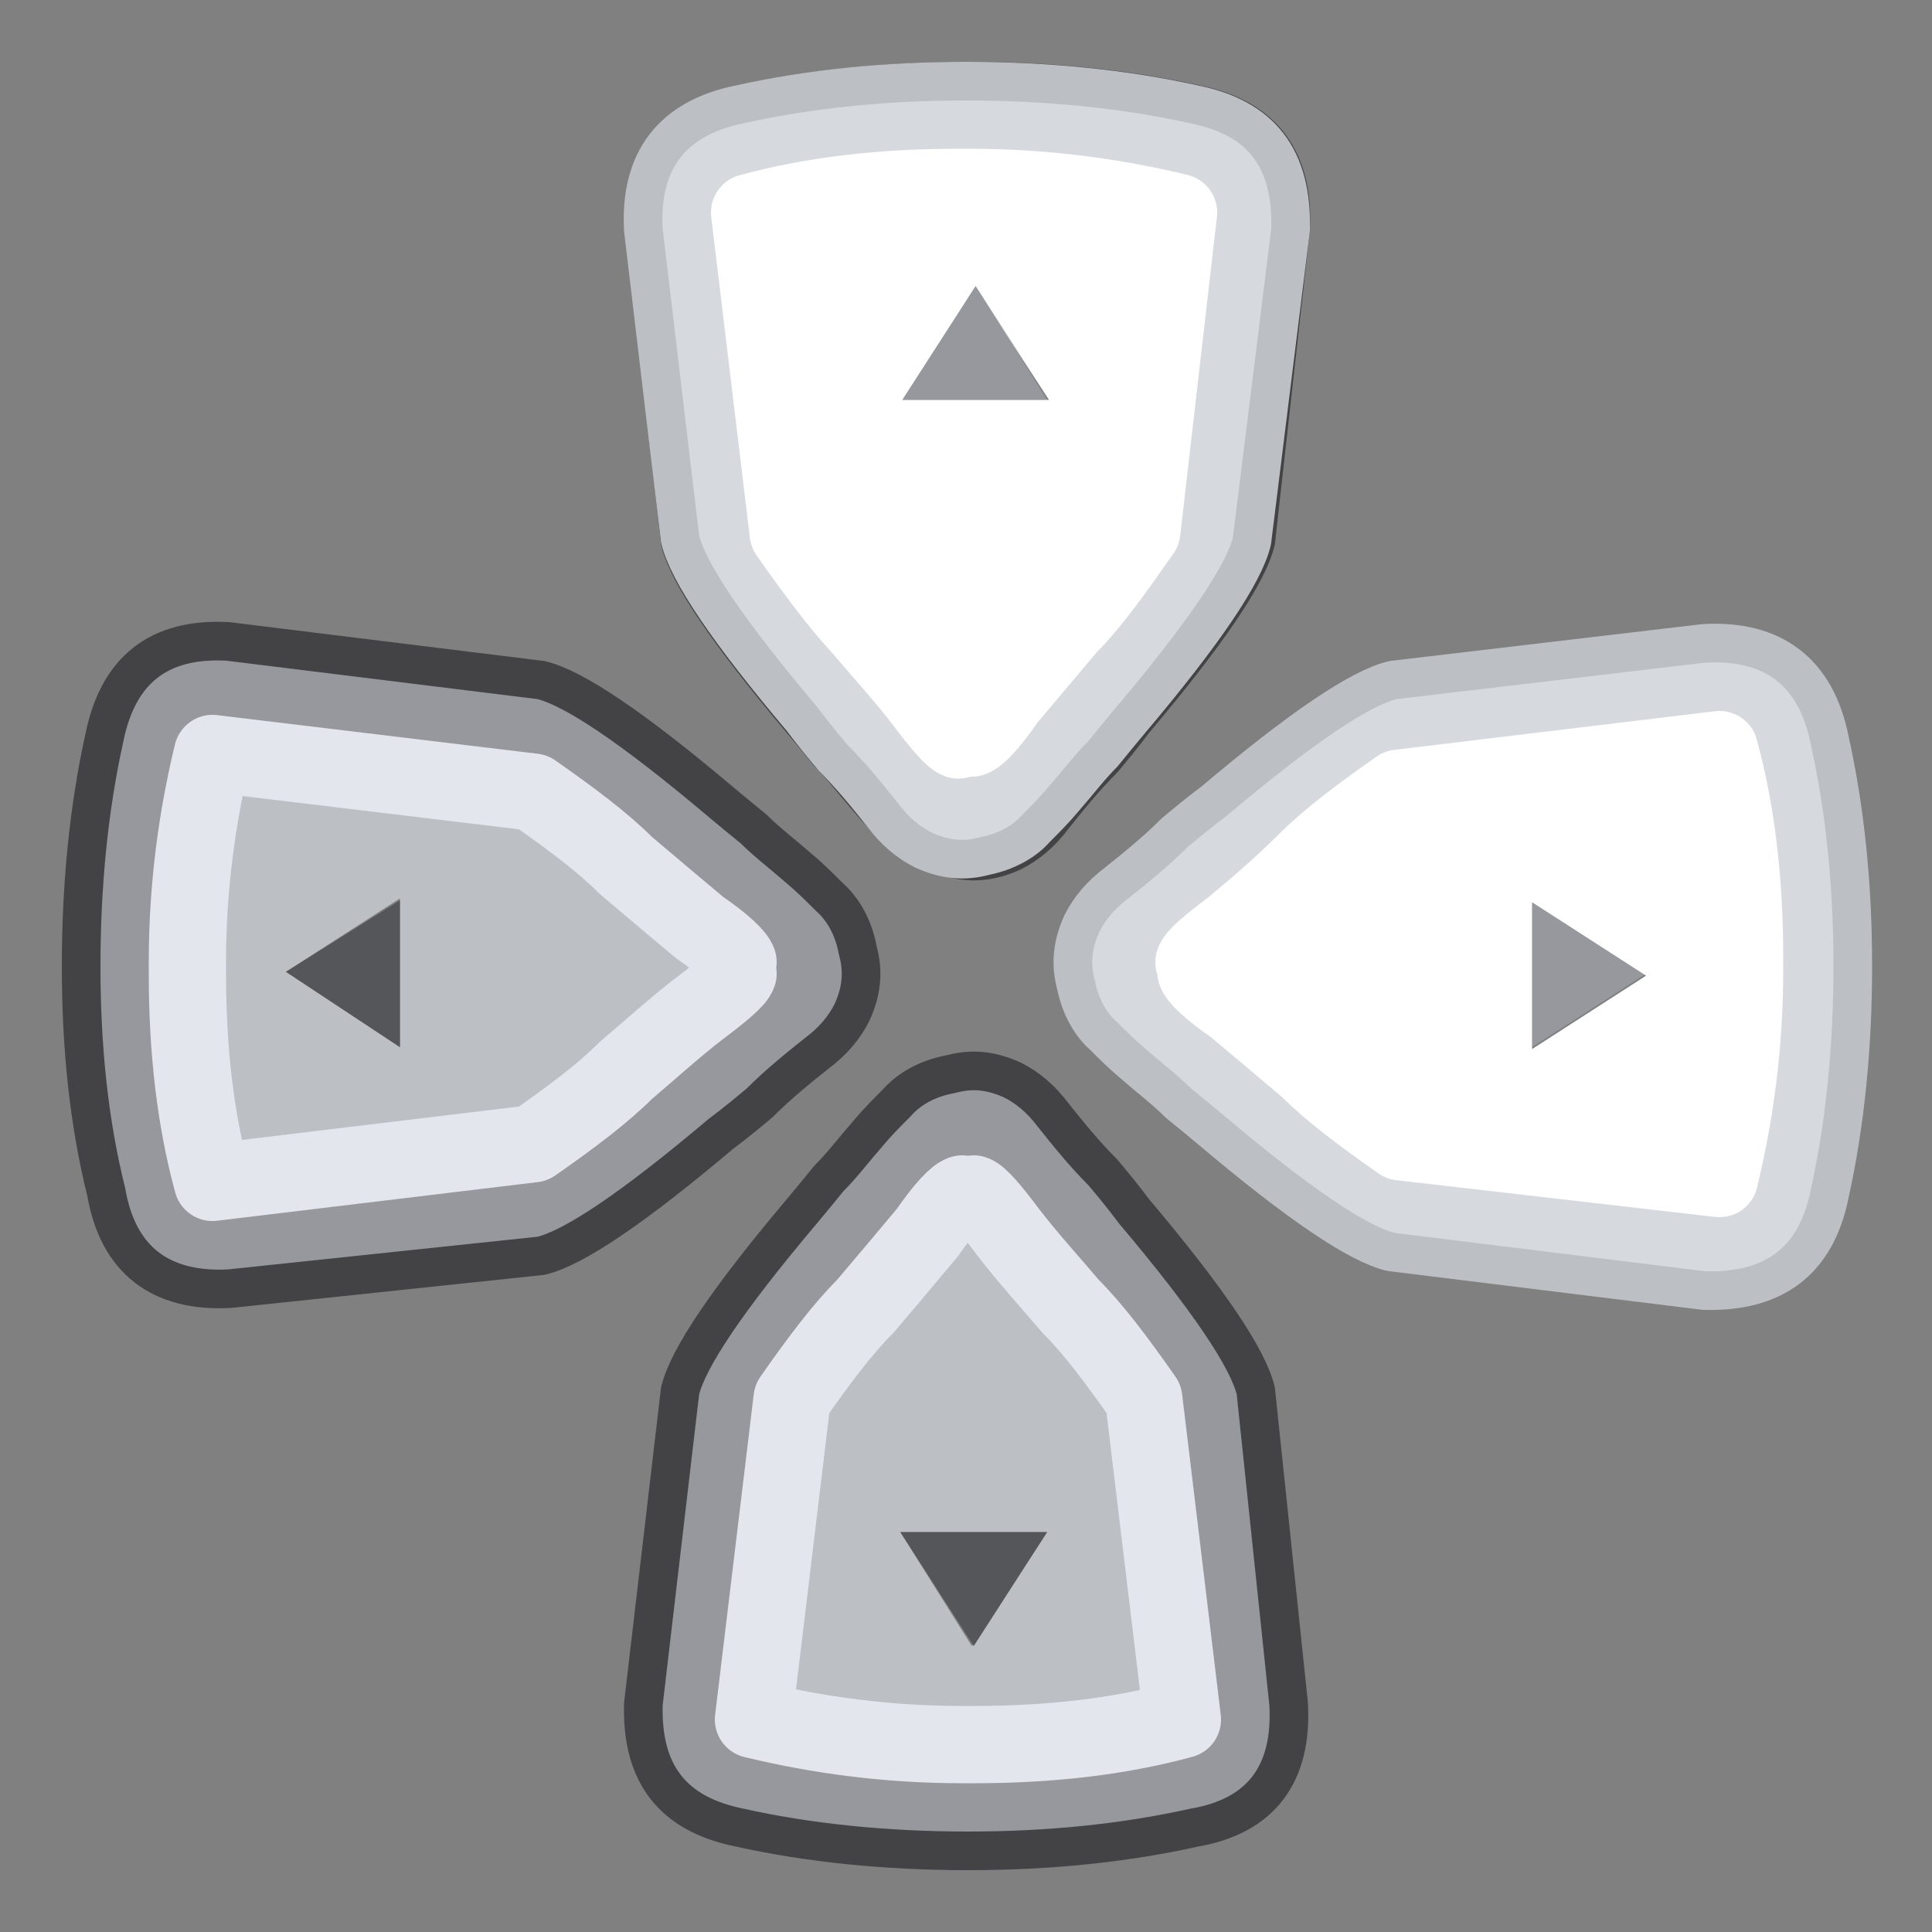 <?xml version="1.0" encoding="utf-8"?>
<!-- Generator: Adobe Illustrator 24.1.2, SVG Export Plug-In . SVG Version: 6.00 Build 0)  -->
<svg version="1.1" id="Layer_1" xmlns="http://www.w3.org/2000/svg" xmlns:xlink="http://www.w3.org/1999/xlink" x="0px" y="0px"
	 viewBox="0 0 100 100" style="enable-background:new 0 0 100 100;" xml:space="preserve">
<rect x="0" y="0" width="100" height="100" fill="#808080" stroke="none"/>
<style type="text/css">
	.st0{fill:#96989D;}
	.st1{fill:#BCBFC4;}
	.st2{fill:#54565A;}
	.st3{fill:#D6D9DE;}
	.st4{fill:#FFFFFF;}
	.st5{fill:none;stroke:#E3E7ED;stroke-width:4;stroke-linecap:round;stroke-linejoin:round;}
	.st6{fill:none;stroke:#434345;stroke-width:2;stroke-linecap:round;stroke-linejoin:round;}
	.st7{fill:none;stroke:#FFFFFF;stroke-width:4;stroke-linecap:round;stroke-linejoin:round;}
	.st8{fill:none;stroke:#BCBFC4;stroke-width:2;stroke-linecap:round;stroke-linejoin:round;}
</style>
<g transform="matrix( 1, 0, 0, 1, 0,0) ">
	<g>
		<g id="Layer1_0_FILL">
			<path class="st0" d="M11.9,33.3c-3.6-0.2-5.8,1.5-6.4,5C4.6,41.9,4.2,45.8,4.2,50c0,4.2,0.4,8.1,1.2,11.7c0.7,3.5,2.8,5.1,6.4,5
				L28,64.8c1.7-0.4,4.8-2.5,9.3-6.3c0.7-0.6,1.4-1.1,2-1.6c1-0.9,2-1.8,3-2.6c0.8-0.6,1.4-1.3,1.8-2.1c0.5-1.1,0.6-2.1,0.3-3.2
				c-0.2-1.1-0.7-2-1.5-2.8c-0.5-0.5-1-1-1.6-1.5c-0.8-0.6-1.5-1.3-2.3-2c-0.5-0.4-1.1-0.9-1.7-1.4c-4.5-3.8-7.6-5.9-9.3-6.3
				L11.9,33.3 M38.2,49.8v0.5c-0.1,0.3-0.7,0.9-2,1.8c-1.2,1-2.5,2.1-3.8,3.2c-1.2,1.2-2.8,2.4-4.8,3.8l-16.6,2
				c-0.8-3.3-1.3-6.9-1.3-10.8c0-0.1,0-0.1,0-0.3s0-0.2,0-0.3c0-3.9,0.4-7.5,1.3-10.8l16.6,2c2,1.4,3.6,2.6,4.8,3.8
				c1.3,1.1,2.5,2.2,3.8,3.2C37.4,48.9,38.1,49.5,38.2,49.8 M52.3,44c0.8-0.4,1.5-1,2.1-1.8c0.8-1,1.6-2,2.6-3c0.5-0.6,1-1.2,1.6-2
				c3.8-4.5,5.9-7.6,6.3-9.3l1.8-16.1c0.2-3.6-1.4-5.8-4.9-6.5c-3.6-0.8-7.5-1.2-11.7-1.2c-4.2,0-8.2,0.4-11.8,1.2
				c-3.5,0.7-5.1,2.8-5,6.5L35.2,28c0.4,1.7,2.5,4.8,6.3,9.3c0.5,0.6,1,1.2,1.4,1.7c0.7,0.7,1.3,1.5,2,2.3c0.5,0.6,1,1.1,1.5,1.6
				c0.7,0.8,1.7,1.3,2.8,1.5C50.1,44.6,51.2,44.5,52.3,44 M59.1,27.6c-1.4,2-2.6,3.6-3.8,4.9c-1.1,1.3-2.2,2.5-3.2,3.8
				c-0.9,1.2-1.5,1.9-1.8,2h-0.5c-0.3-0.1-0.9-0.7-1.8-2c-1-1.2-2.1-2.5-3.2-3.8c-1.2-1.2-2.4-2.9-3.8-4.9L39,11
				c3.3-0.8,6.9-1.3,10.8-1.3c0.1,0,0.1,0,0.3,0s0.2,0,0.3,0c3.9,0,7.5,0.4,10.8,1.3L59.1,27.6 M79.3,54.2l5.9-3.8l-5.9-3.9V54.2
				 M61.7,94.6c3.5-0.7,5.2-2.8,4.9-6.4L64.8,72c-0.4-1.7-2.5-4.8-6.3-9.3c-0.6-0.7-1.1-1.4-1.6-2c-0.9-1-1.8-2-2.6-3
				c-0.6-0.8-1.3-1.4-2.1-1.8c-1.1-0.5-2.1-0.6-3.2-0.3c-1.1,0.2-2,0.7-2.8,1.5c-0.5,0.5-1,1-1.5,1.6c-0.6,0.8-1.3,1.5-2,2.3
				c-0.4,0.5-0.9,1.1-1.4,1.7c-3.8,4.5-5.9,7.6-6.3,9.3l-1.8,16.2c-0.2,3.6,1.5,5.8,5,6.4c3.6,0.8,7.5,1.2,11.8,1.2
				C54.2,95.8,58.1,95.4,61.7,94.6 M50.3,90.3c-0.1,0-0.1,0-0.3,0s-0.2,0-0.3,0c-3.9,0-7.5-0.4-10.8-1.3l2-16.6
				c1.4-2,2.6-3.6,3.8-4.8c1.1-1.3,2.2-2.5,3.2-3.8c0.9-1.2,1.5-1.9,1.8-2h0.5c0.3,0.1,0.9,0.7,1.8,2c1,1.2,2.1,2.5,3.2,3.8
				c1.2,1.2,2.4,2.8,3.8,4.8l2,16.6C57.8,89.8,54.2,90.3,50.3,90.3z"/>
			<path class="st1" d="M38.2,50.3v-0.5c-0.1-0.3-0.7-0.9-2-1.8c-1.2-1-2.5-2.1-3.8-3.2c-1.2-1.2-2.8-2.4-4.8-3.8L11,39
				c-0.8,3.3-1.3,6.9-1.3,10.8c0,0.1,0,0.1,0,0.3s0,0.2,0,0.3c0,3.9,0.4,7.5,1.3,10.8l16.6-2c2-1.4,3.6-2.6,4.8-3.8
				c1.3-1.1,2.5-2.2,3.8-3.2C37.4,51.1,38.1,50.5,38.2,50.3 M20.7,54.2l-5.9-3.9l5.9-3.8V54.2 M55.3,32.5c1.2-1.2,2.4-2.9,3.8-4.9
				l2-16.6c-3.3-0.8-6.9-1.3-10.8-1.3c-0.1,0-0.1,0-0.3,0s-0.2,0-0.3,0c-3.9,0-7.5,0.4-10.8,1.3l2,16.6c1.4,2,2.6,3.6,3.8,4.9
				c1.1,1.3,2.2,2.5,3.2,3.8c0.9,1.2,1.5,1.9,1.8,2h0.5c0.3-0.1,0.9-0.7,1.8-2C53.1,35,54.1,33.7,55.3,32.5 M46.6,20.7l3.8-5.9
				l3.9,5.9H46.6 M50,90.3c0.1,0,0.2,0,0.3,0c3.9,0,7.5-0.4,10.8-1.3l-2-16.6c-1.4-2-2.6-3.6-3.8-4.8c-1.1-1.3-2.2-2.5-3.2-3.8
				c-0.9-1.2-1.5-1.9-1.8-2h-0.5c-0.3,0.1-0.9,0.7-1.8,2c-1,1.2-2.1,2.5-3.2,3.8c-1.2,1.2-2.4,2.8-3.8,4.8L39,89
				c3.3,0.8,6.9,1.3,10.8,1.3C49.8,90.3,49.9,90.3,50,90.3 M46.6,79.3h7.6l-3.9,5.9L46.6,79.3z"/>
			<path class="st2" d="M14.8,50.3l5.9,3.9v-7.6L14.8,50.3 M50.3,14.8l-3.8,5.9h7.6L50.3,14.8 M54.2,79.3h-7.6l3.8,5.9L54.2,79.3z"
				/>
			<path class="st3" d="M88.2,66.7c3.6,0.2,5.8-1.5,6.5-5c0.8-3.6,1.2-7.5,1.2-11.8c0-4.2-0.4-8.1-1.2-11.7c-0.7-3.5-2.9-5.2-6.5-5
				L72,35.2c-1.7,0.4-4.8,2.5-9.3,6.3c-0.7,0.6-1.4,1.1-2,1.6c-1,0.9-2,1.8-3,2.6c-0.8,0.6-1.4,1.3-1.8,2.1
				c-0.5,1.1-0.6,2.1-0.3,3.2c0.2,1.1,0.7,2,1.5,2.8c0.5,0.5,1,1,1.6,1.5c0.8,0.6,1.5,1.3,2.3,2c0.5,0.4,1.1,0.9,1.7,1.4
				c4.5,3.8,7.6,5.9,9.3,6.3L88.2,66.7 M90.3,50c0,0.1,0,0.2,0,0.3c0,3.9-0.4,7.5-1.3,10.8l-16.6-2c-2-1.4-3.6-2.6-4.8-3.8
				C66.3,54.1,65,53,63.8,52c-1.2-0.9-1.9-1.5-2-1.8v-0.5c0.1-0.3,0.7-0.9,2-1.8c1.2-1,2.5-2.1,3.8-3.2c1.2-1.2,2.8-2.4,4.8-3.8
				l16.6-2c0.8,3.3,1.3,6.9,1.3,10.8C90.3,49.8,90.3,49.9,90.3,50z"/>
			<path class="st4" d="M90.3,50.3c0-0.1,0-0.1,0-0.3s0-0.2,0-0.3c0-3.9-0.4-7.5-1.3-10.8l-16.6,2c-2,1.4-3.6,2.6-4.8,3.8
				C66.3,45.9,65,47,63.8,48c-1.2,0.9-1.9,1.5-2,1.8v0.5c0.1,0.3,0.7,0.9,2,1.8c1.2,1,2.5,2.1,3.8,3.2c1.2,1.2,2.8,2.4,4.8,3.8
				L89,61C89.8,57.8,90.3,54.2,90.3,50.3 M85.2,50.5l-5.9,3.8v-7.6L85.2,50.5z"/>
		</g>
	</g>
	<g>
		<path id="Layer1_0_1_STROKES" class="st5" d="M49.8,61.8c-0.3,0.1-0.9,0.7-1.8,2c-1,1.2-2.1,2.5-3.2,3.8c-1.2,1.2-2.4,2.8-3.8,4.8
			L39,89c3.3,0.8,6.9,1.3,10.8,1.3c0.1,0,0.1,0,0.3,0s0.2,0,0.3,0c3.9,0,7.5-0.4,10.8-1.3l-2-16.6c-1.4-2-2.6-3.6-3.8-4.8
			c-1.1-1.3-2.2-2.5-3.2-3.8c-0.9-1.2-1.5-1.9-1.8-2 M49.8,38.2c-0.3-0.1-0.9-0.7-1.8-2c-1-1.2-2.1-2.5-3.2-3.8
			c-1.2-1.2-2.4-2.9-3.8-4.9L39,11c3.3-0.8,6.9-1.3,10.8-1.3c0.1,0,0.1,0,0.3,0s0.2,0,0.3,0c3.9,0,7.5,0.4,10.8,1.3l-2,16.6
			c-1.4,2-2.6,3.6-3.8,4.9c-1.1,1.3-2.2,2.5-3.2,3.8c-0.9,1.2-1.5,1.9-1.8,2 M38.2,49.8c-0.1-0.3-0.7-0.9-2-1.8
			c-1.2-1-2.5-2.1-3.8-3.2c-1.2-1.2-2.8-2.4-4.8-3.8L11,39c-0.8,3.3-1.3,6.9-1.3,10.8c0,0.1,0,0.1,0,0.3s0,0.2,0,0.3
			c0,3.9,0.4,7.5,1.3,10.8l16.6-2c2-1.4,3.6-2.6,4.8-3.8c1.3-1.1,2.5-2.2,3.8-3.2c1.2-0.9,1.9-1.5,2-1.8"/>
	</g>
	<g>
		<path id="Layer1_0_2_STROKES" class="st6" d="M66.7,88.2c0.2,3.6-1.4,5.8-4.9,6.4c-3.6,0.8-7.5,1.2-11.7,1.2
			c-4.2,0-8.2-0.4-11.8-1.2c-3.5-0.7-5.1-2.8-5-6.4L35.2,72c0.4-1.7,2.5-4.8,6.3-9.3c0.5-0.6,1-1.2,1.4-1.7c0.7-0.7,1.3-1.5,2-2.3
			c0.5-0.6,1-1.1,1.5-1.6c0.7-0.8,1.7-1.3,2.8-1.5c1.1-0.3,2.1-0.2,3.2,0.3c0.8,0.4,1.5,1,2.1,1.8c0.8,1,1.6,2,2.6,3
			c0.5,0.6,1,1.2,1.6,2c3.8,4.5,5.9,7.6,6.3,9.3L66.7,88.2z M35.2,28c0.4,1.7,2.5,4.8,6.3,9.3c0.5,0.6,1,1.2,1.4,1.7
			c0.7,0.7,1.3,1.5,2,2.3c0.5,0.6,1,1.1,1.5,1.6c0.7,0.8,1.7,1.3,2.8,1.5c1.1,0.3,2.1,0.2,3.2-0.3c0.8-0.4,1.5-1,2.1-1.8
			c0.8-1,1.6-2,2.6-3c0.5-0.6,1-1.2,1.6-2c3.8-4.5,5.9-7.6,6.3-9.3l1.8-16.1c0.2-3.6-1.4-5.8-4.9-6.5c-3.6-0.8-7.5-1.2-11.7-1.2
			c-4.2,0-8.2,0.4-11.8,1.2c-3.5,0.7-5.1,2.8-5,6.5L35.2,28z M11.9,66.7c-3.6,0.2-5.8-1.5-6.4-5C4.6,58.1,4.2,54.2,4.2,50
			c0-4.2,0.4-8.2,1.2-11.8c0.7-3.5,2.8-5.2,6.4-5L28,35.2c1.7,0.4,4.8,2.5,9.3,6.3c0.6,0.5,1.2,1,1.7,1.4c0.7,0.7,1.5,1.3,2.3,2
			c0.6,0.5,1.1,1,1.6,1.5c0.8,0.7,1.3,1.7,1.5,2.8c0.3,1.1,0.2,2.1-0.3,3.2c-0.4,0.8-1,1.5-1.8,2.1c-1,0.8-2,1.6-3,2.6
			c-0.6,0.5-1.2,1-2,1.6c-4.5,3.8-7.6,5.9-9.3,6.3L11.9,66.7z"/>
	</g>
	<g>
		<path id="Layer1_0_3_STROKES" class="st7" d="M61.9,50.3c0.1,0.3,0.7,0.9,2,1.8c1.2,1,2.5,2.1,3.8,3.2c1.2,1.2,2.8,2.4,4.8,3.8
			L89,61c0.8-3.3,1.3-6.9,1.3-10.8c0-0.1,0-0.1,0-0.3s0-0.2,0-0.3c0-3.9-0.4-7.5-1.3-10.8l-16.6,2c-2,1.4-3.6,2.6-4.8,3.8
			C66.3,45.9,65,47,63.8,48c-1.2,0.9-1.9,1.5-2,1.8"/>
	</g>
	<g>
		<path id="Layer1_0_4_STROKES" class="st8" d="M88.2,33.3c3.6-0.2,5.8,1.5,6.5,5c0.8,3.6,1.2,7.5,1.2,11.7c0,4.2-0.4,8.2-1.2,11.8
			c-0.7,3.5-2.9,5.1-6.5,5L72,64.8c-1.7-0.4-4.8-2.5-9.3-6.3c-0.6-0.5-1.2-1-1.7-1.4c-0.7-0.7-1.5-1.3-2.3-2c-0.6-0.5-1.1-1-1.6-1.5
			C56.4,53,55.9,52,55.7,51c-0.3-1.1-0.2-2.1,0.3-3.2c0.4-0.8,1-1.5,1.8-2.1c1-0.8,2-1.6,3-2.6c0.6-0.5,1.2-1,2-1.6
			c4.5-3.8,7.6-5.9,9.3-6.3L88.2,33.3z"/>
	</g>
</g>
<g>
	<polyline class="st0" points="54.2,20.7 50.5,14.8 46.6,20.7 54.2,20.7 	"/>
	<path class="st3" d="M66.7,11.9c0.2-3.6-1.5-5.8-5-6.5C58.1,4.6,54.2,4.2,50,4.2c-4.2,0-8.1,0.4-11.7,1.2c-3.5,0.7-5.2,2.8-5,6.5
		L35.2,28c0.4,1.7,2.5,4.8,6.3,9.3c0.6,0.7,1.1,1.4,1.6,2c0.9,1,1.8,2,2.6,3c0.6,0.8,1.3,1.4,2.1,1.8c1.1,0.5,2.1,0.6,3.2,0.3
		c1.1-0.2,2-0.7,2.8-1.5c0.5-0.5,1-1,1.5-1.6c0.6-0.8,1.3-1.5,2-2.3c0.4-0.5,0.9-1.1,1.4-1.7c3.8-4.5,5.9-7.6,6.3-9.3L66.7,11.9
		 M50,9.8c0.1,0,0.2,0,0.3,0c3.9,0,7.5,0.4,10.8,1.3l-2,16.6c-1.4,2-2.6,3.6-3.8,4.9C54.1,33.7,53,35,52,36.2
		c-0.9,1.2-1.5,1.9-1.8,2h-0.5c-0.3-0.1-0.9-0.7-1.8-2c-1-1.2-2.1-2.5-3.2-3.8c-1.2-1.2-2.4-2.9-3.8-4.9l-2-16.6
		c3.3-0.8,6.9-1.3,10.8-1.3C49.8,9.8,49.9,9.8,50,9.8z"/>
	<path class="st4" d="M50.3,9.8c-0.1,0-0.1,0-0.3,0s-0.2,0-0.3,0c-3.9,0-7.5,0.4-10.8,1.3l2,16.6c1.4,2,2.6,3.6,3.8,4.9
		c1.1,1.3,2.2,2.5,3.2,3.8c0.9,1.2,1.5,1.9,1.8,2h0.5c0.3-0.1,0.9-0.7,1.8-2c1-1.2,2.1-2.5,3.2-3.8c1.2-1.2,2.4-2.9,3.8-4.9L61,11
		C57.8,10.2,54.2,9.8,50.3,9.8 M50.5,14.8l3.8,5.9h-7.6L50.5,14.8z"/>
	<g>
		<path id="Layer1_0_3_STROKES_1_" class="st7" d="M50.3,38.2c0.3-0.1,0.9-0.7,1.8-2c1-1.2,2.1-2.5,3.2-3.8c1.2-1.2,2.4-2.9,3.8-4.9
			L61,11c-3.3-0.8-6.9-1.3-10.8-1.3c-0.1,0-0.1,0-0.3,0s-0.2,0-0.3,0c-3.9,0-7.5,0.4-10.8,1.3l2,16.6c1.4,2,2.6,3.6,3.8,4.9
			c1.1,1.3,2.2,2.5,3.2,3.8c0.9,1.2,1.5,1.9,1.8,2"/>
	</g>
	<g>
		<path id="Layer1_0_4_STROKES_1_" class="st8" d="M33.3,11.9c-0.2-3.6,1.5-5.8,5-6.5c3.6-0.8,7.5-1.2,11.7-1.2
			c4.2,0,8.2,0.4,11.8,1.2c3.5,0.7,5.1,2.8,5,6.5L64.8,28c-0.4,1.7-2.5,4.8-6.3,9.3c-0.5,0.6-1,1.2-1.4,1.7c-0.7,0.7-1.3,1.5-2,2.3
			c-0.5,0.6-1,1.1-1.5,1.6C53,43.6,52,44.1,51,44.3c-1.1,0.3-2.1,0.2-3.2-0.3c-0.8-0.4-1.5-1-2.1-1.8c-0.8-1-1.6-2-2.6-3
			c-0.5-0.6-1-1.2-1.6-2c-3.8-4.5-5.9-7.6-6.3-9.3L33.3,11.9z"/>
	</g>
</g>
</svg>
